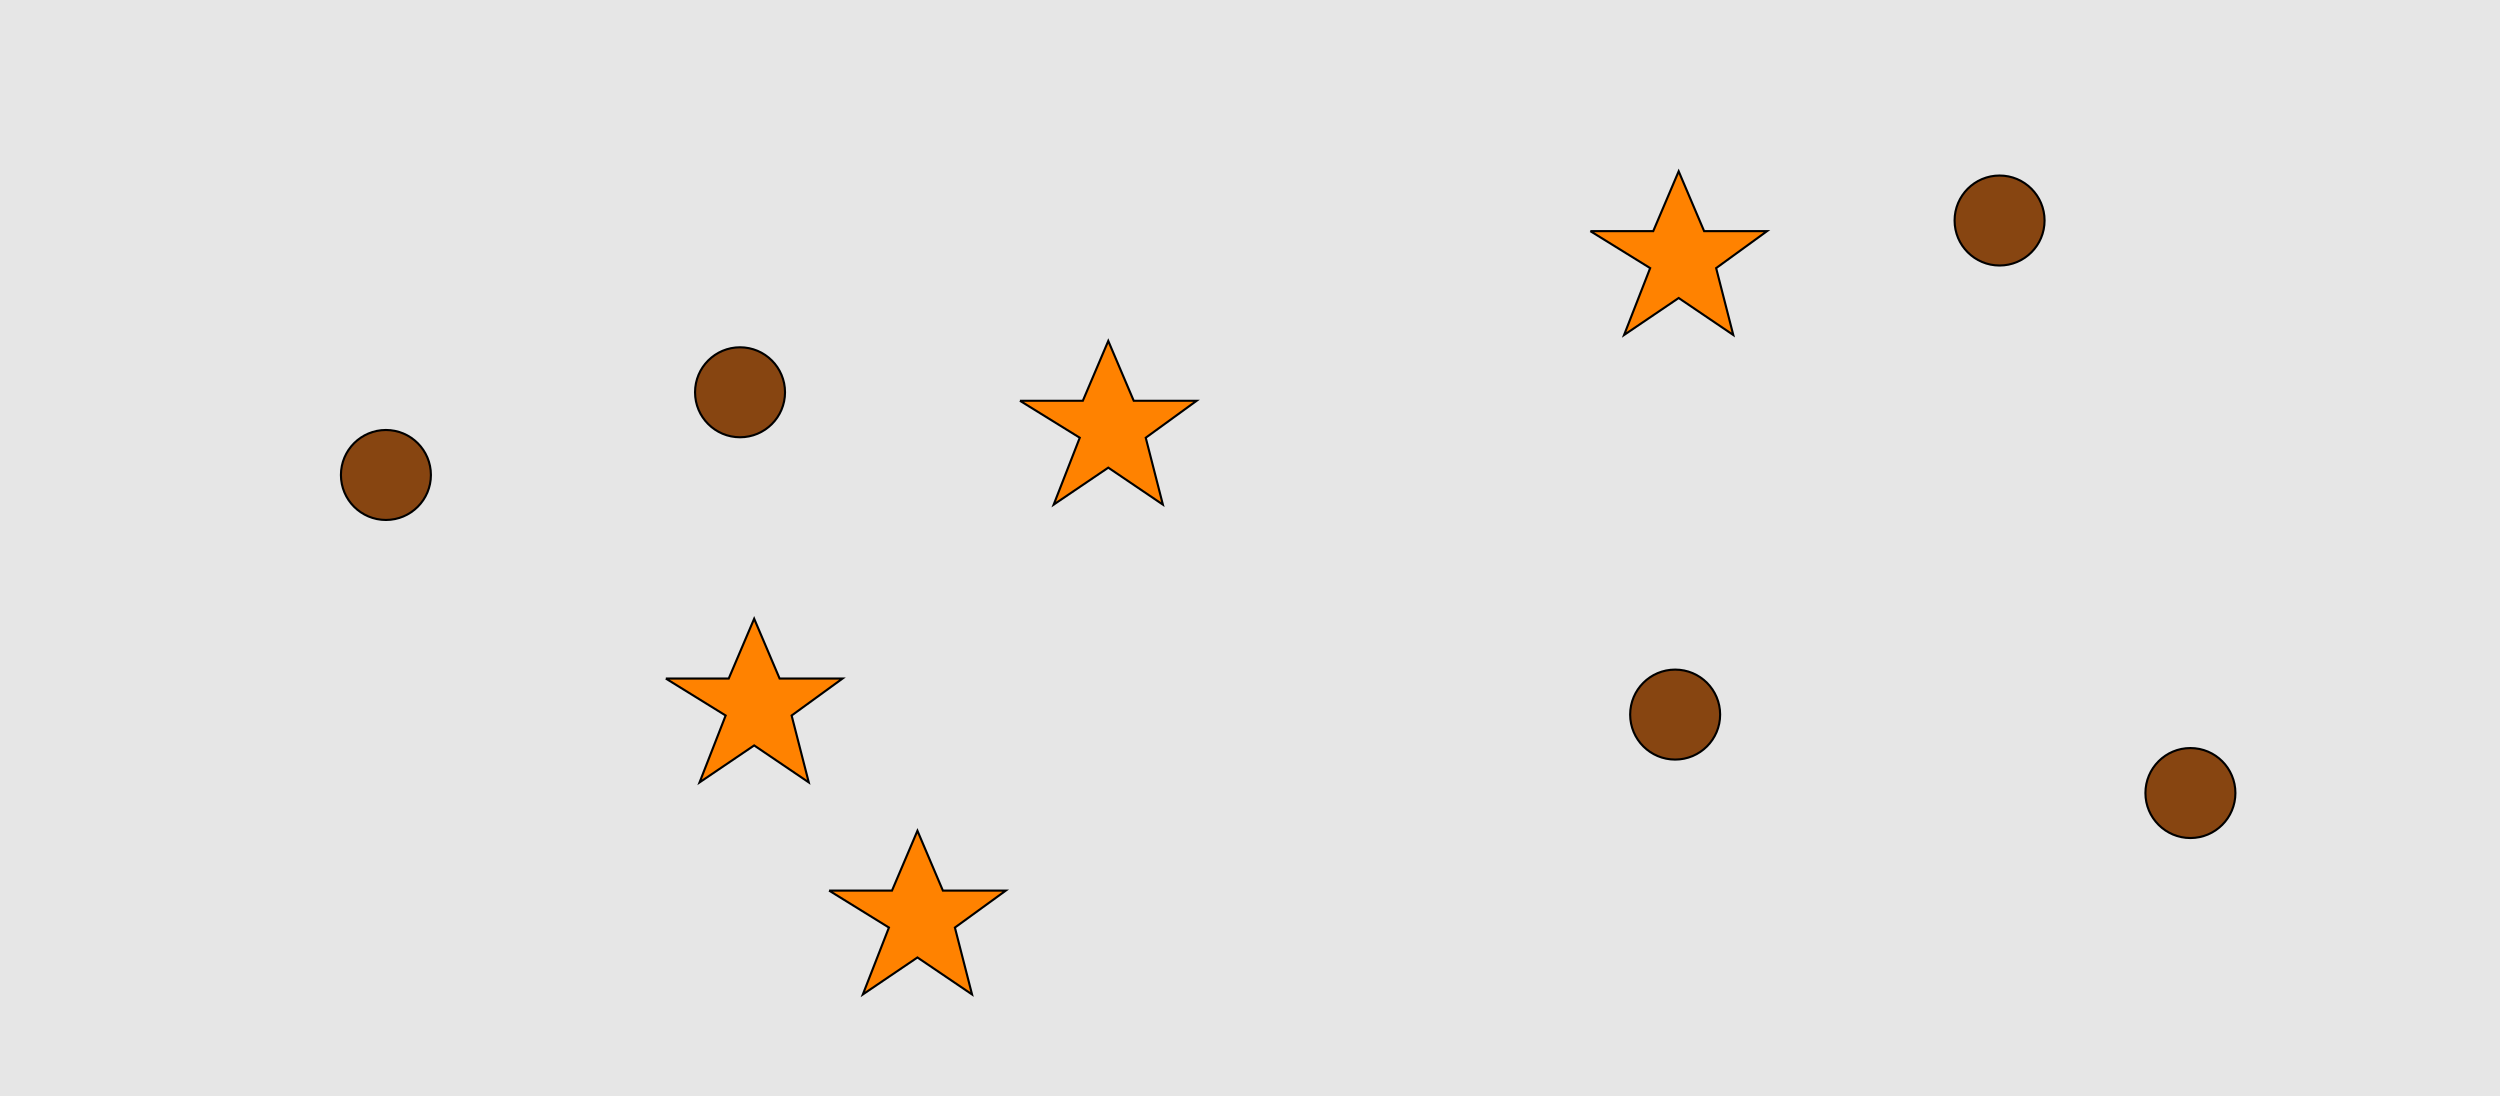 <?xml version="1.0" encoding="UTF-8"?>
<svg xmlns="http://www.w3.org/2000/svg" xmlns:xlink="http://www.w3.org/1999/xlink" width="1179pt" height="517pt" viewBox="0 0 1179 517" version="1.1">
<g id="surface1096">
<rect x="0" y="0" width="1179" height="517" style="fill:rgb(90%,90%,90%);fill-opacity:1;stroke:none;"/>
<path style="fill-rule:nonzero;fill:rgb(100%,51%,0%);fill-opacity:1;stroke-width:1;stroke-linecap:butt;stroke-linejoin:miter;stroke:rgb(0%,0%,0%);stroke-opacity:1;stroke-miterlimit:10;" d="M 391 420 L 420.664 420 L 432.664 391.785 L 444.664 420 L 474.332 420 L 450.332 437.438 L 458.418 468.98 L 432.664 451.543 L 406.914 468.98 L 419.215 437.438 L 391 420 "/>
<path style="fill-rule:nonzero;fill:rgb(100%,51%,0%);fill-opacity:1;stroke-width:1;stroke-linecap:butt;stroke-linejoin:miter;stroke:rgb(0%,0%,0%);stroke-opacity:1;stroke-miterlimit:10;" d="M 481 189 L 510.664 189 L 522.664 160.785 L 534.664 189 L 564.332 189 L 540.332 206.438 L 548.418 237.98 L 522.664 220.543 L 496.914 237.98 L 509.215 206.438 L 481 189 "/>
<path style="fill-rule:nonzero;fill:rgb(100%,51%,0%);fill-opacity:1;stroke-width:1;stroke-linecap:butt;stroke-linejoin:miter;stroke:rgb(0%,0%,0%);stroke-opacity:1;stroke-miterlimit:10;" d="M 314 320 L 343.664 320 L 355.664 291.785 L 367.664 320 L 397.332 320 L 373.332 337.438 L 381.418 368.98 L 355.664 351.543 L 329.914 368.98 L 342.215 337.438 L 314 320 "/>
<path style="fill-rule:nonzero;fill:rgb(100%,51%,0%);fill-opacity:1;stroke-width:1;stroke-linecap:butt;stroke-linejoin:miter;stroke:rgb(0%,0%,0%);stroke-opacity:1;stroke-miterlimit:10;" d="M 750 109 L 779.664 109 L 791.664 80.785 L 803.664 109 L 833.332 109 L 809.332 126.438 L 817.418 157.98 L 791.664 140.543 L 765.914 157.98 L 778.215 126.438 L 750 109 "/>
<path style="fill-rule:nonzero;fill:rgb(53%,27%,7%);fill-opacity:1;stroke-width:1;stroke-linecap:butt;stroke-linejoin:miter;stroke:rgb(0%,0%,0%);stroke-opacity:1;stroke-miterlimit:10;" d="M 964.215 104 C 964.215 115.715 954.715 125.215 943 125.215 C 931.285 125.215 921.785 115.715 921.785 104 C 921.785 92.285 931.285 82.785 943 82.785 C 954.715 82.785 964.215 92.285 964.215 104 "/>
<path style="fill-rule:nonzero;fill:rgb(53%,27%,7%);fill-opacity:1;stroke-width:1;stroke-linecap:butt;stroke-linejoin:miter;stroke:rgb(0%,0%,0%);stroke-opacity:1;stroke-miterlimit:10;" d="M 1054.215 374 C 1054.215 385.715 1044.715 395.215 1033 395.215 C 1021.285 395.215 1011.785 385.715 1011.785 374 C 1011.785 362.285 1021.285 352.785 1033 352.785 C 1044.715 352.785 1054.215 362.285 1054.215 374 "/>
<path style="fill-rule:nonzero;fill:rgb(53%,27%,7%);fill-opacity:1;stroke-width:1;stroke-linecap:butt;stroke-linejoin:miter;stroke:rgb(0%,0%,0%);stroke-opacity:1;stroke-miterlimit:10;" d="M 203.215 224 C 203.215 235.715 193.715 245.215 182 245.215 C 170.285 245.215 160.785 235.715 160.785 224 C 160.785 212.285 170.285 202.785 182 202.785 C 193.715 202.785 203.215 212.285 203.215 224 "/>
<path style="fill-rule:nonzero;fill:rgb(53%,27%,7%);fill-opacity:1;stroke-width:1;stroke-linecap:butt;stroke-linejoin:miter;stroke:rgb(0%,0%,0%);stroke-opacity:1;stroke-miterlimit:10;" d="M 811.215 337 C 811.215 348.715 801.715 358.215 790 358.215 C 778.285 358.215 768.785 348.715 768.785 337 C 768.785 325.285 778.285 315.785 790 315.785 C 801.715 315.785 811.215 325.285 811.215 337 "/>
<path style="fill-rule:nonzero;fill:rgb(53%,27%,7%);fill-opacity:1;stroke-width:1;stroke-linecap:butt;stroke-linejoin:miter;stroke:rgb(0%,0%,0%);stroke-opacity:1;stroke-miterlimit:10;" d="M 370.215 185 C 370.215 196.715 360.715 206.215 349 206.215 C 337.285 206.215 327.785 196.715 327.785 185 C 327.785 173.285 337.285 163.785 349 163.785 C 360.715 163.785 370.215 173.285 370.215 185 "/>
</g>
</svg>
